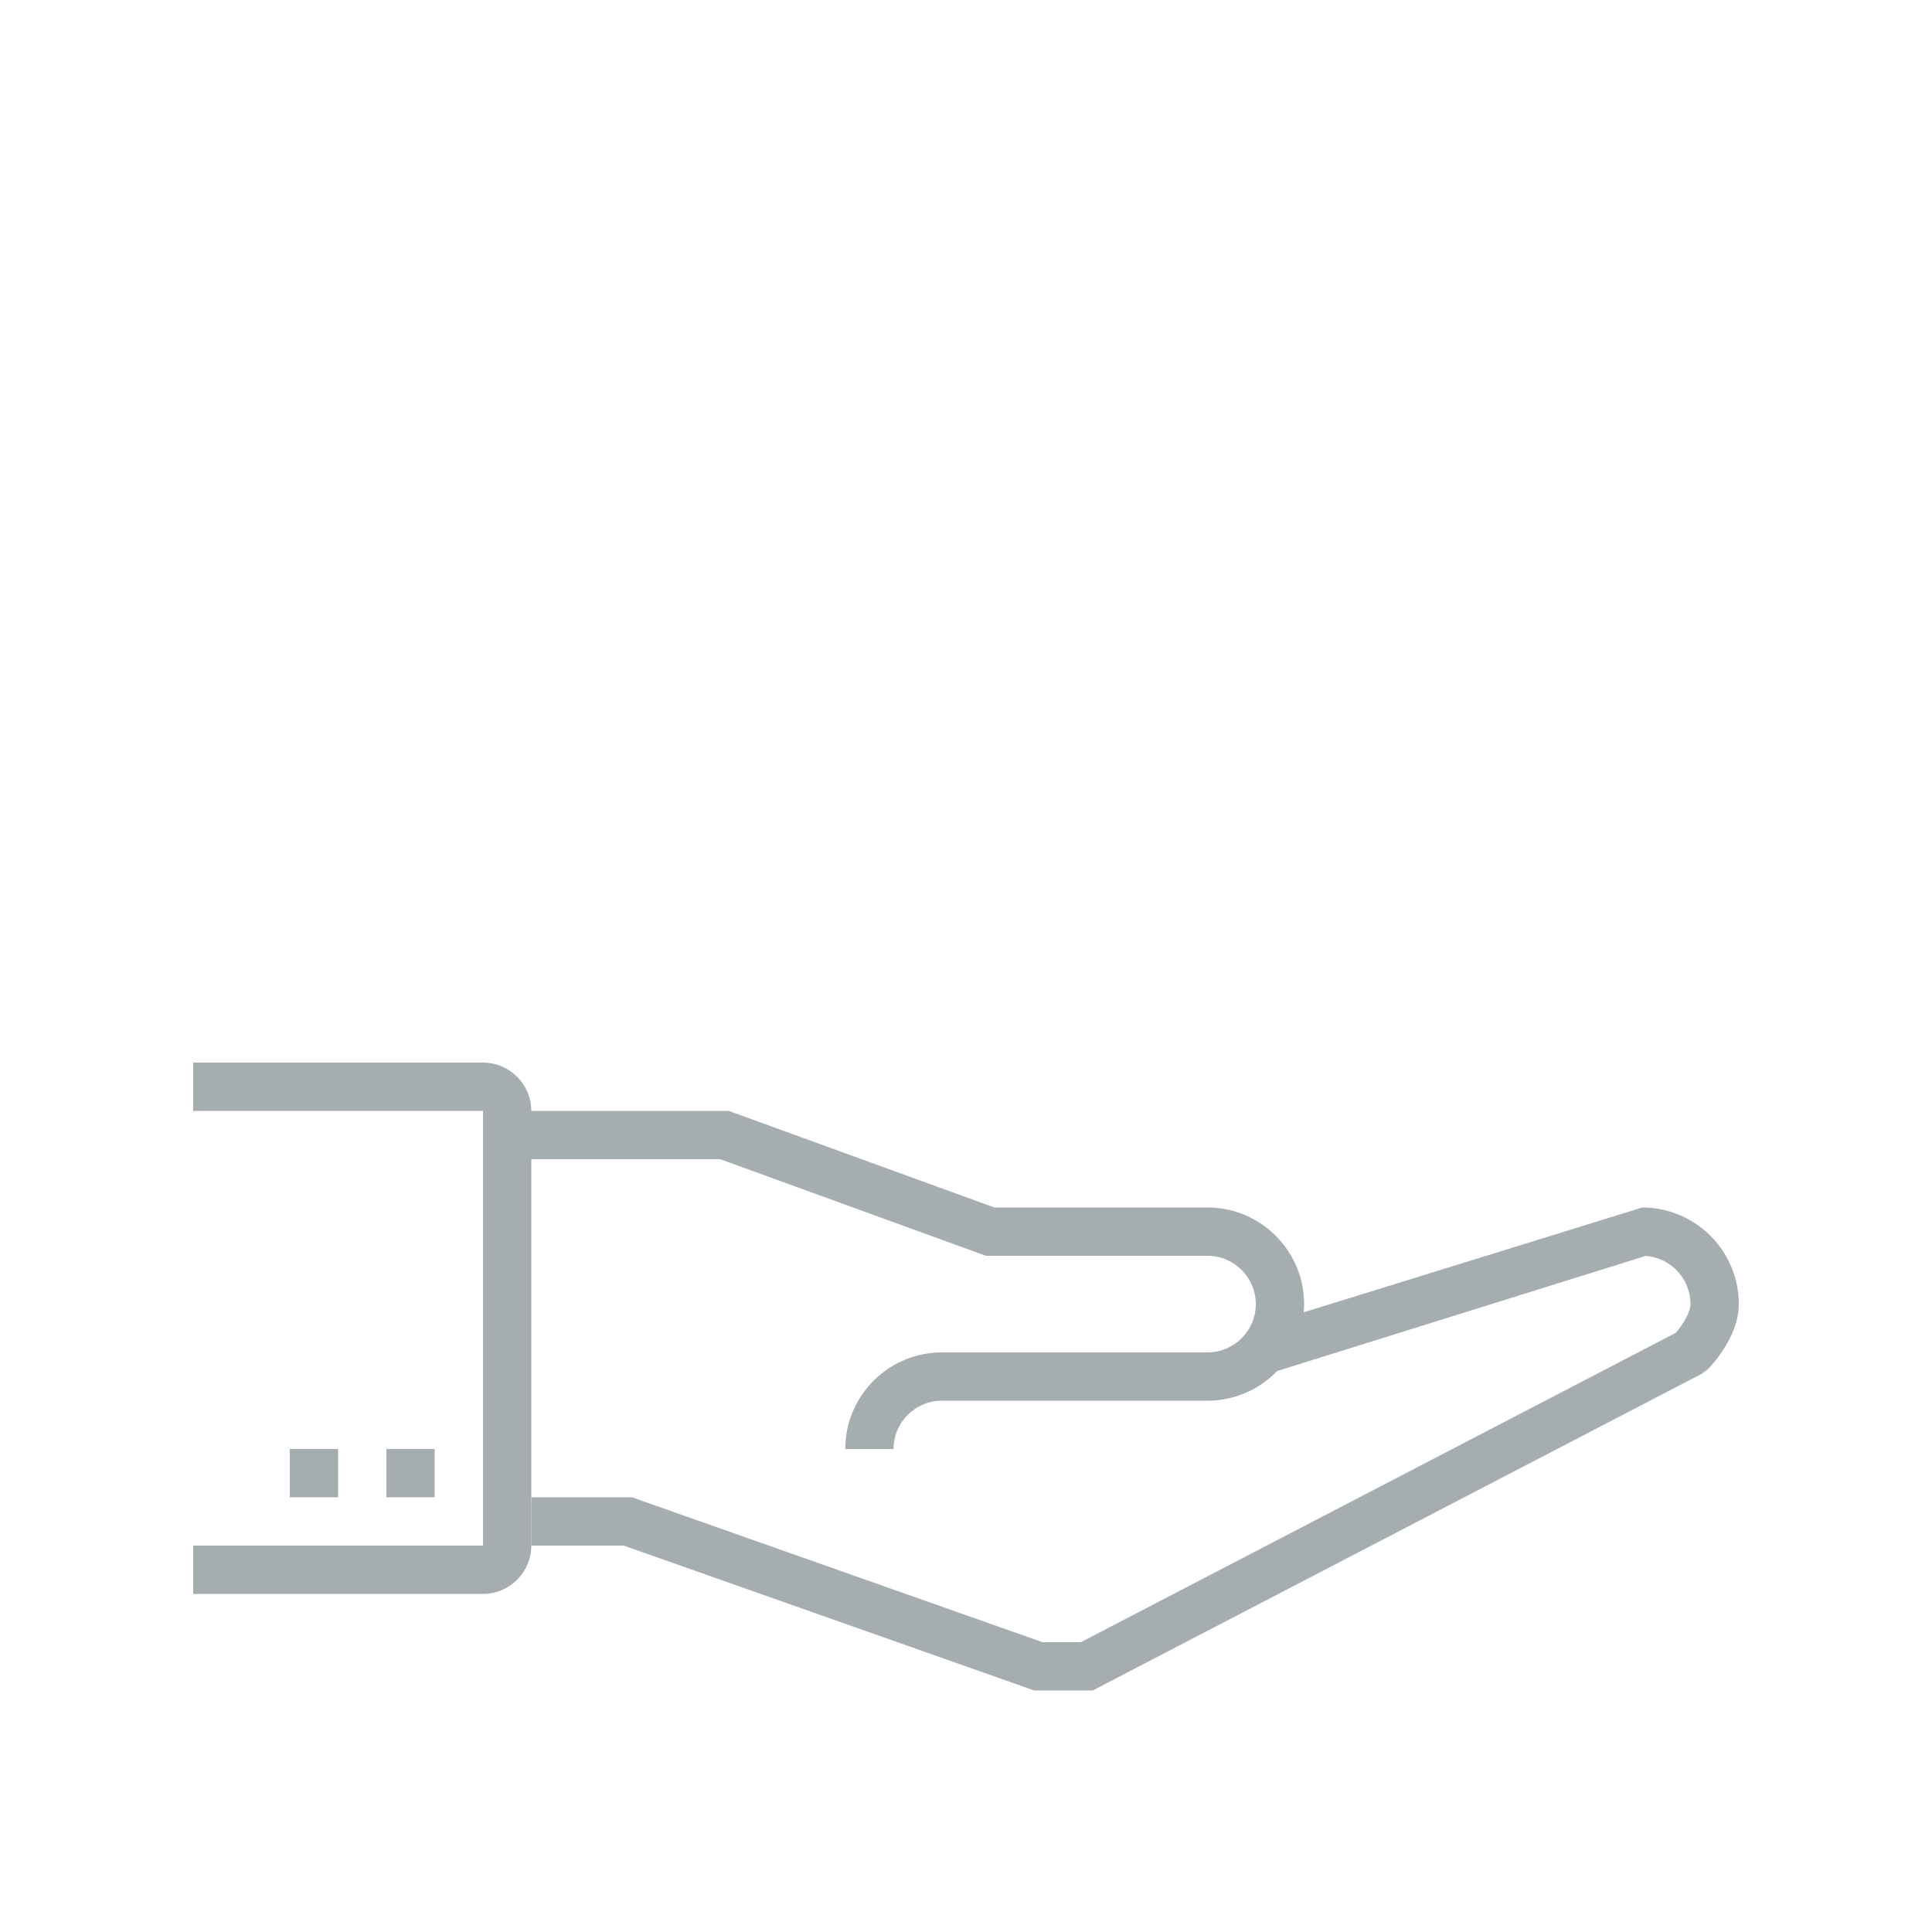 <?xml version="1.0" encoding="UTF-8"?>
<svg width="80px" height="80px" viewBox="0 0 80 80" version="1.1" xmlns="http://www.w3.org/2000/svg" xmlns:xlink="http://www.w3.org/1999/xlink">
    <title>Icons/Illustrative Icons/Loan</title>
    <g id="Icons/Illustrative-Icons/Loan" stroke="none" stroke-width="1" fill="none" fill-rule="evenodd">
        <g id="Group-2" transform="translate(8, 10)">
            <path d="M29,50 L27,50 C27,47.794 28.794,46 31,46 L42,46 C43.103,46 44,45.103 44,44 C44,42.897 43.103,42 42,42 L32.824,42 L21.824,38 L13,38 L13,36 L22.176,36 L33.176,40 L42,40 C44.206,40 46,41.794 46,44 C46,46.206 44.206,48 42,48 L31,48 C29.897,48 29,48.897 29,50" id="Fill-107" fill="#A5ADB1"></path>
            <path d="M37.245,60 L34.829,60 L17.829,54 L14,54 L14,52 L18.171,52 L35.171,58 L36.755,58 L61.386,45.192 C61.66,44.878 62,44.35 62,44 C62,42.943 61.176,42.075 60.138,42.005 L44.298,46.954 L43.702,45.046 L60,40 C62.206,40 64,41.794 64,44 C64,45.371 62.84,46.573 62.708,46.706 L62.461,46.888 L37.245,60" id="Fill-108" fill="#A5ADB1"></path>
            <path d="M45,26 C42.794,26 41,27.794 41,30 C41,32.206 42.794,34 45,34 C47.206,34 49,32.206 49,30 C49,27.794 47.206,26 45,26 Z M45,36 C41.691,36 39,33.309 39,30 C39,26.691 41.691,24 45,24 C48.309,24 51,26.691 51,30 C51,33.309 48.309,36 45,36 L45,36 Z" id="Fill-109" class="fi-icon-illustative-highlight-fill"></path>
            <path d="M29,18 C26.794,18 25,19.794 25,22 C25,24.206 26.794,26 29,26 C31.206,26 33,24.206 33,22 C33,19.794 31.206,18 29,18 Z M29,28 C25.691,28 23,25.309 23,22 C23,18.691 25.691,16 29,16 C32.309,16 35,18.691 35,22 C35,25.309 32.309,28 29,28 L29,28 Z" id="Fill-110" class="fi-icon-illustative-highlight-fill"></path>
            <polygon id="Fill-111" fill="#A5ADB1" points="8 52 10 52 10 50 8 50"></polygon>
            <polygon id="Fill-112" fill="#A5ADB1" points="4 52 6 52 6 50 4 50"></polygon>
            <polygon id="Fill-113" class="fi-icon-illustative-highlight-fill" points="30 8 32 8 32 0 30 0"></polygon>
            <polygon id="Fill-114" class="fi-icon-illustative-highlight-fill" points="26 14 28 14 28 6 26 6"></polygon>
            <polygon id="Fill-115" class="fi-icon-illustative-highlight-fill" points="30 12 32 12 32 10 30 10"></polygon>
            <polygon id="Fill-116" class="fi-icon-illustative-highlight-fill" points="26 4 28 4 28 2 26 2"></polygon>
            <polygon id="Fill-117" class="fi-icon-illustative-highlight-fill" points="42 16 44 16 44 8 42 8"></polygon>
            <polygon id="Fill-118" class="fi-icon-illustative-highlight-fill" points="46 22 48 22 48 14 46 14"></polygon>
            <polygon id="Fill-119" class="fi-icon-illustative-highlight-fill" points="42 20 44 20 44 18 42 18"></polygon>
            <polygon id="Fill-120" class="fi-icon-illustative-highlight-fill" points="46 12 48 12 48 10 46 10"></polygon>
            <path d="M12,56 L0,56 L0,54 L12,54 L12,36 L0,36 L0,34 L12,34 C13.103,34 14,34.897 14,36 L14,54 C14,55.103 13.103,56 12,56" id="Fill-121" fill="#A5ADB1"></path>
        </g>
        <rect id="bounding-box" x="0" y="0" width="80" height="80"></rect>
    </g>
</svg>